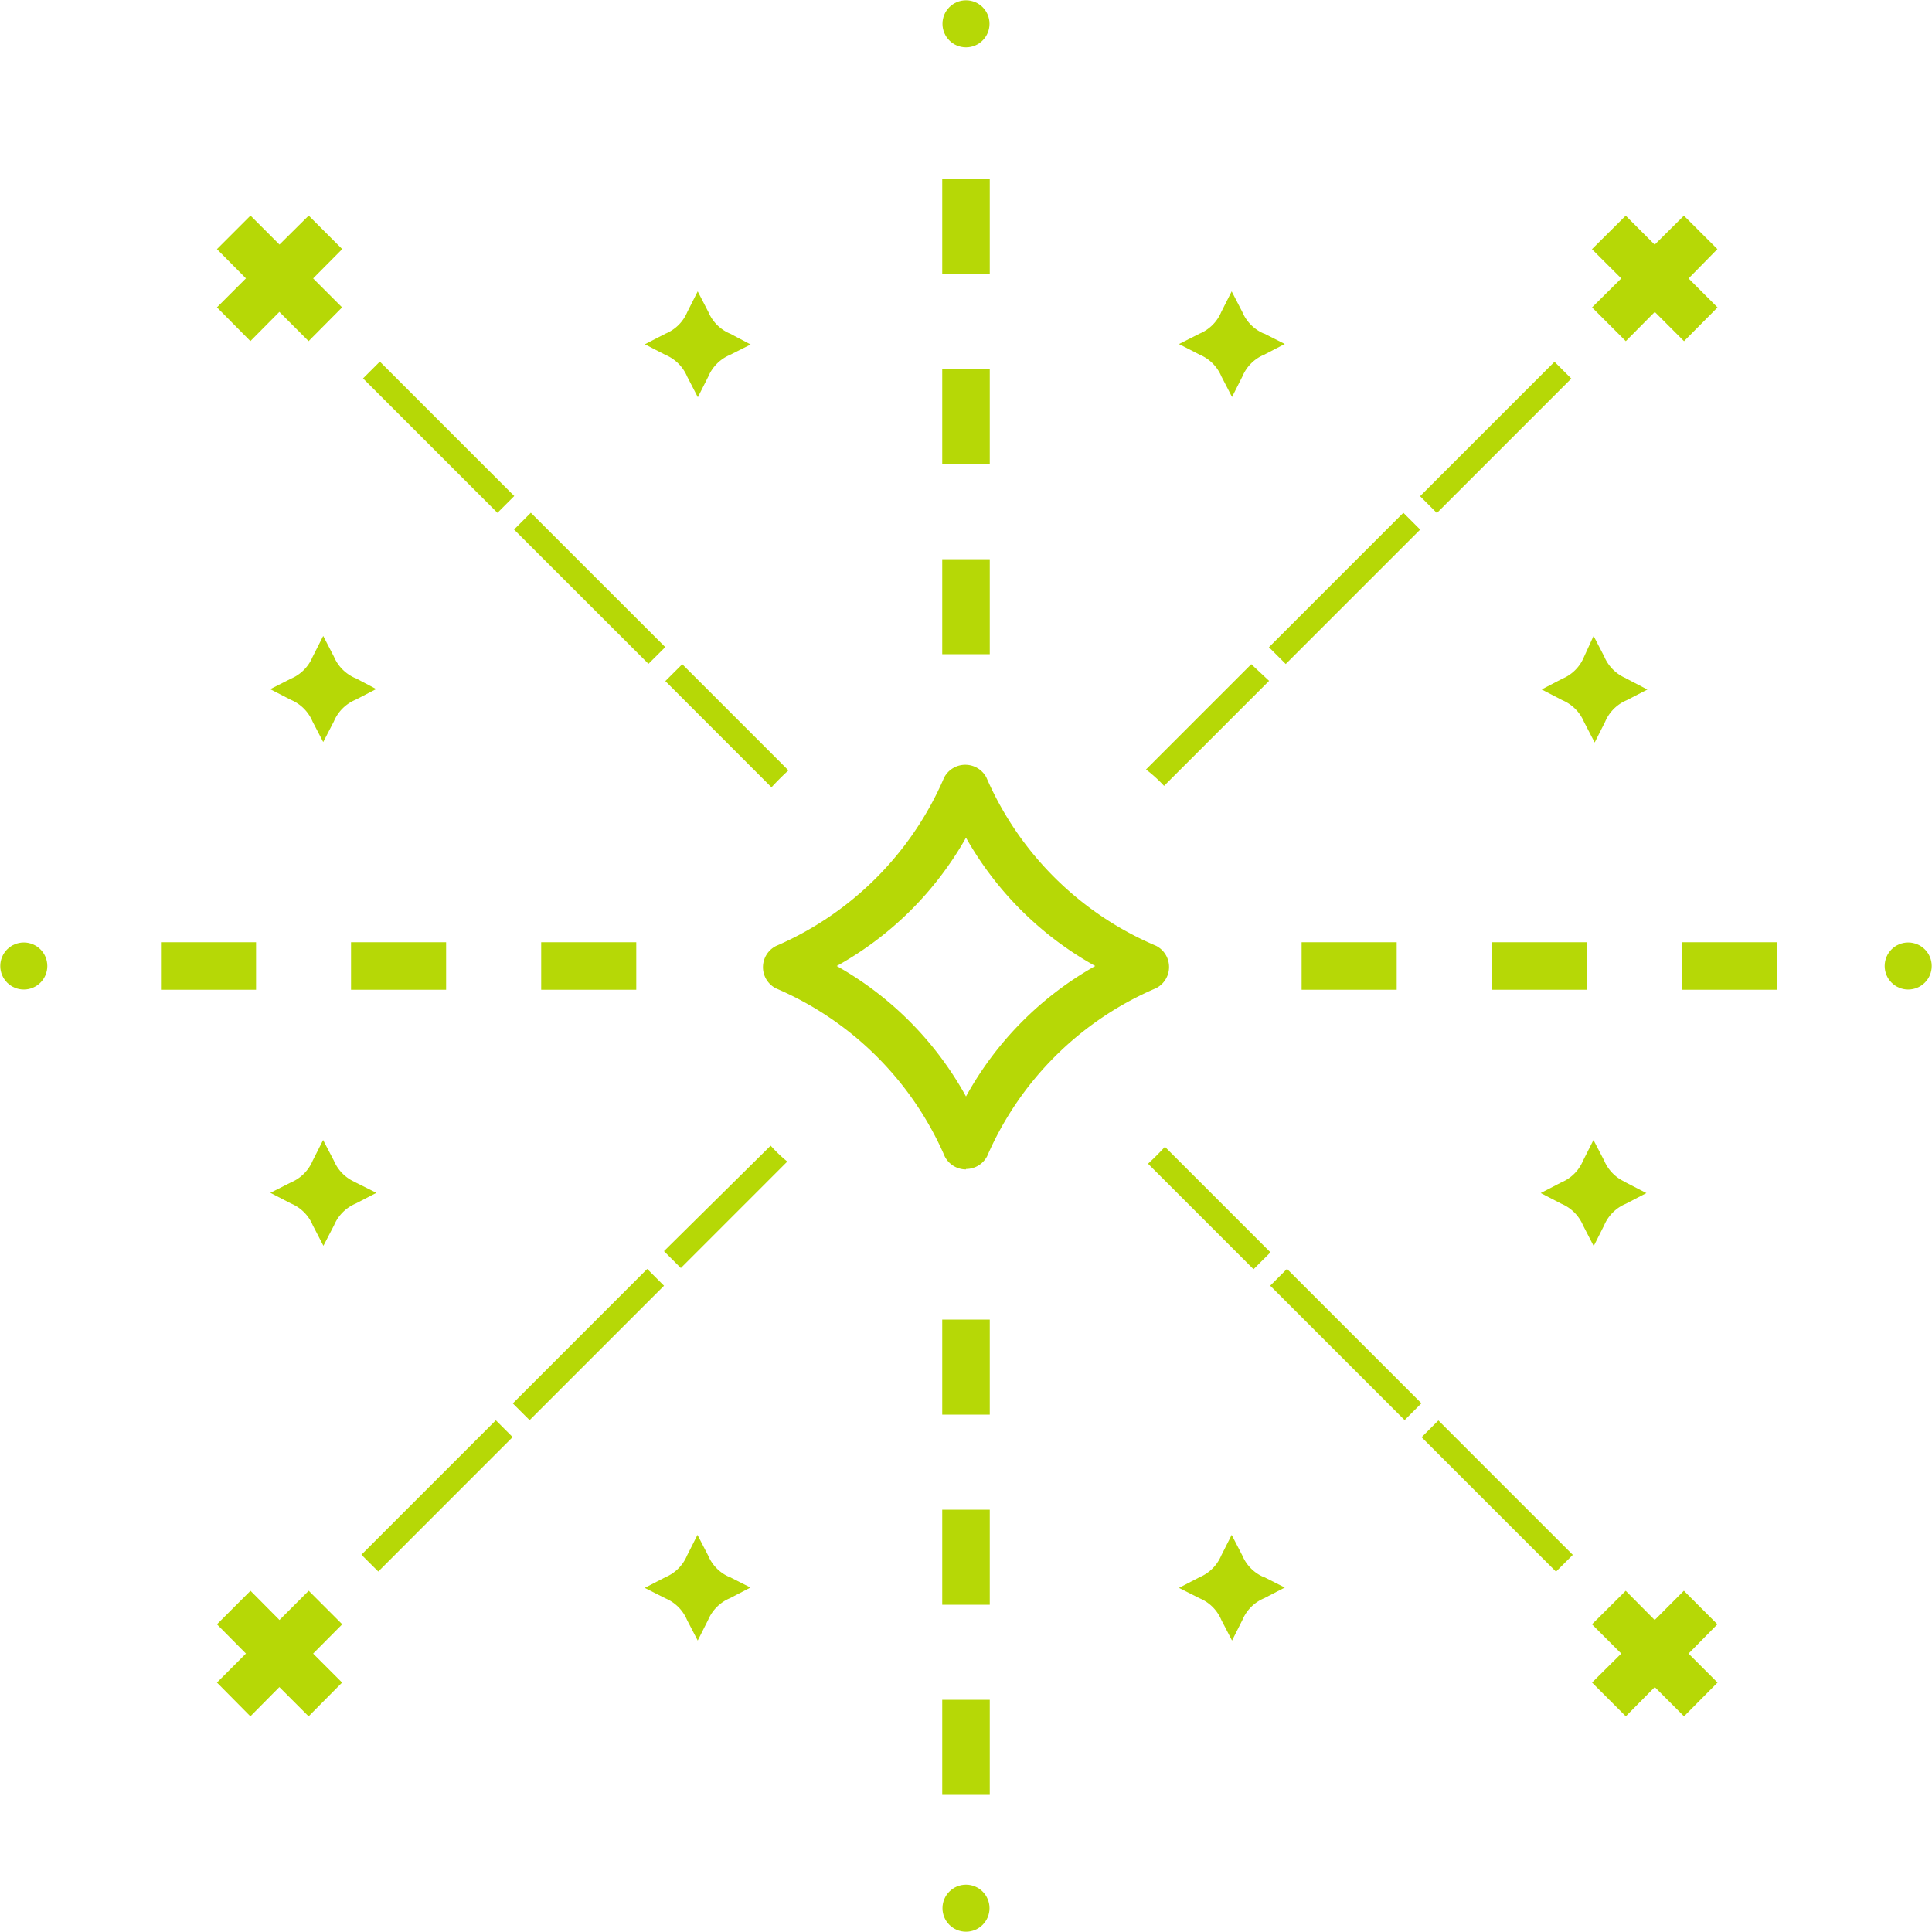 <svg xmlns="http://www.w3.org/2000/svg" width="178" height="178"><g fill="#B6D806"><ellipse cx="89" cy="2.192" rx="2.167" ry="2.167"/><circle cx="89" cy="175.808" r="2.167"/><path d="M91.19 165.365h-4.38v-8.757h4.38v8.757zm0-17.515h-4.38v-8.757h4.38v8.757zm0-17.515h-4.38v-8.757h4.38v8.757zm0-70.06h-4.38v-8.757h4.38v8.758zm0-17.514h-4.38v-8.75h4.38v8.76zm0-17.51h-4.38v-8.76h4.38v8.76zm67.038-2.3l-3.087-3.08-2.69 2.67-2.67-2.67-3.11 3.087 2.7 2.694-2.692 2.67 3.11 3.11 2.67-2.692 2.694 2.694 3.088-3.11-2.67-2.67zM31.53 149.65l-3.088-3.09-2.693 2.693-2.67-2.69-3.09 3.088 2.67 2.697-2.67 2.67 3.08 3.11 2.67-2.693 2.693 2.694 3.087-3.11-2.67-2.67zm0-126.7l-3.088-3.087-2.693 2.67-2.67-2.67-3.09 3.09 2.67 2.694-2.67 2.67 3.08 3.11 2.67-2.692 2.693 2.695 3.087-3.11-2.67-2.67zm126.698 126.7l-3.087-3.09-2.69 2.693-2.67-2.69-3.11 3.088 2.7 2.697-2.692 2.67 3.11 3.11 2.67-2.693 2.694 2.694 3.088-3.11-2.67-2.67zM47.245 129.3l12.385-12.39 1.548 1.548-12.385 12.385zm-13.947 13.94l12.385-12.386 1.548 1.548-12.38 12.386zm83.612-83.61l12.385-12.386 1.548 1.548-12.385 12.385zm13.925-13.913l12.385-12.385 1.548 1.548-12.385 12.385zM33.447 34.863l1.548-1.548L47.38 45.7l-1.548 1.548zM47.36 48.787l1.547-1.548 12.385 12.38-1.548 1.542zm69.665 69.666l1.548-1.548 12.385 12.385-1.548 1.548zm13.95 13.962l1.548-1.548 12.385 12.385-1.548 1.548z"/><ellipse cx="175.808" cy="89" rx="2.167" ry="2.167"/><ellipse cx="2.192" cy="89" rx="2.167" ry="2.167"/><path d="M163.7 91.19h-8.756v-4.38h8.757v4.38zm-17.514 0h-8.757v-4.38h8.75v4.38zm-17.515 0h-8.75v-4.38h8.76v4.38zm-70.06 0h-8.75v-4.38h8.76v4.38zm-17.51 0h-8.76v-4.38h8.76v4.38zm-17.51 0h-8.76v-4.38h8.76v4.38zm83.656-18.785l9.677-9.677-1.642-1.533-9.7 9.7a12.9 12.9 0 0 1 1.666 1.51zM89 107.74a2.19 2.19 0 0 1-1.95-1.18 29.644 29.644 0 0 0-15.565-15.502 2.19 2.19 0 0 1 0-3.897 29.62 29.62 0 0 0 15.5-15.52 2.19 2.19 0 0 1 1.95-1.18 2.19 2.19 0 0 1 1.948 1.18 29.644 29.644 0 0 0 15.632 15.5 2.19 2.19 0 0 1 0 3.9 29.644 29.644 0 0 0-15.566 15.48A2.19 2.19 0 0 1 89 107.7v.044zM77.09 89A30.87 30.87 0 0 1 89 101.02 30.87 30.87 0 0 1 100.91 89 30.87 30.87 0 0 1 89 77.177 30.826 30.826 0 0 1 77.09 89zm39.365-58.26a3.744 3.744 0 0 1-1.993-1.99l-.985-1.906-.963 1.905a3.722 3.722 0 0 1-1.993 1.99l-1.9.96 1.91.98a3.744 3.744 0 0 1 1.994 1.99l.985 1.907.962-1.905a3.7 3.7 0 0 1 1.994-1.99l1.904-.988-1.905-.964zm-49.195 0a3.744 3.744 0 0 1-1.993-1.99l-.985-1.906-.963 1.905a3.7 3.7 0 0 1-2 1.99l-1.907.98 1.904.982a3.744 3.744 0 0 1 1.993 1.993l.985 1.905.963-1.906a3.744 3.744 0 0 1 1.995-1.994l1.904-.96-1.905-1.008zm49.195 114.57a3.722 3.722 0 0 1-1.993-1.992l-.985-1.905-.963 1.905a3.744 3.744 0 0 1-1.993 1.992l-1.9.986 1.91.963a3.722 3.722 0 0 1 1.994 1.99l.985 1.9.962-1.908a3.722 3.722 0 0 1 1.994-1.99l1.904-.987-1.905-.964zm33.344-36.387a3.744 3.744 0 0 1-2-1.992l-.988-1.9-.963 1.91a3.722 3.722 0 0 1-1.993 1.993l-1.904.985 1.906.987a3.744 3.744 0 0 1 1.992 1.99l.983 1.907.96-1.904a3.722 3.722 0 0 1 1.994-1.99l1.9-.987-1.903-.983zm-117.05 0a3.744 3.744 0 0 1-1.99-1.992l-.99-1.9-.964 1.91a3.744 3.744 0 0 1-1.99 1.993l-1.906.964 1.906.985a3.722 3.722 0 0 1 1.994 1.99l.987 1.906.987-1.904a3.744 3.744 0 0 1 1.992-1.99l1.903-.986-1.928-.964zM149.8 62.487a3.744 3.744 0 0 1-1.994-1.993l-.985-1.904-.89 1.948a3.7 3.7 0 0 1-1.99 1.993l-1.904.99 1.905.99a3.744 3.744 0 0 1 1.993 1.993l.987 1.905.96-1.904a3.722 3.722 0 0 1 1.99-1.992l1.906-.983-1.97-1.03zm-117.045 0a3.744 3.744 0 0 1-1.992-1.993l-.985-1.904-.986 1.948A3.744 3.744 0 0 1 26.8 62.53l-1.905.964 1.905.985a3.722 3.722 0 0 1 1.992 1.99l.986 1.9.985-1.908a3.722 3.722 0 0 1 1.992-1.99l1.905-.987-1.905-1.007zm34.483 82.823a3.722 3.722 0 0 1-1.993-1.992l-.985-1.905-.963 1.905a3.722 3.722 0 0 1-1.992 1.992l-1.905.986 1.905.963a3.722 3.722 0 0 1 1.992 1.99l.985 1.9.963-1.908a3.744 3.744 0 0 1 1.993-1.99l1.904-.987-1.904-.964zm5.407-74.328l-9.786-9.787-1.56 1.555 9.78 9.786a26.025 26.025 0 0 1 1.555-1.554zm-1.642 34.57l-9.83 9.72 1.555 1.555 9.808-9.81c-.54-.436-1.05-.925-1.533-1.465zm36.322.11a26.025 26.025 0 0 1-1.554 1.554l9.72 9.72 1.56-1.554-9.72-9.72z"/></g></svg>